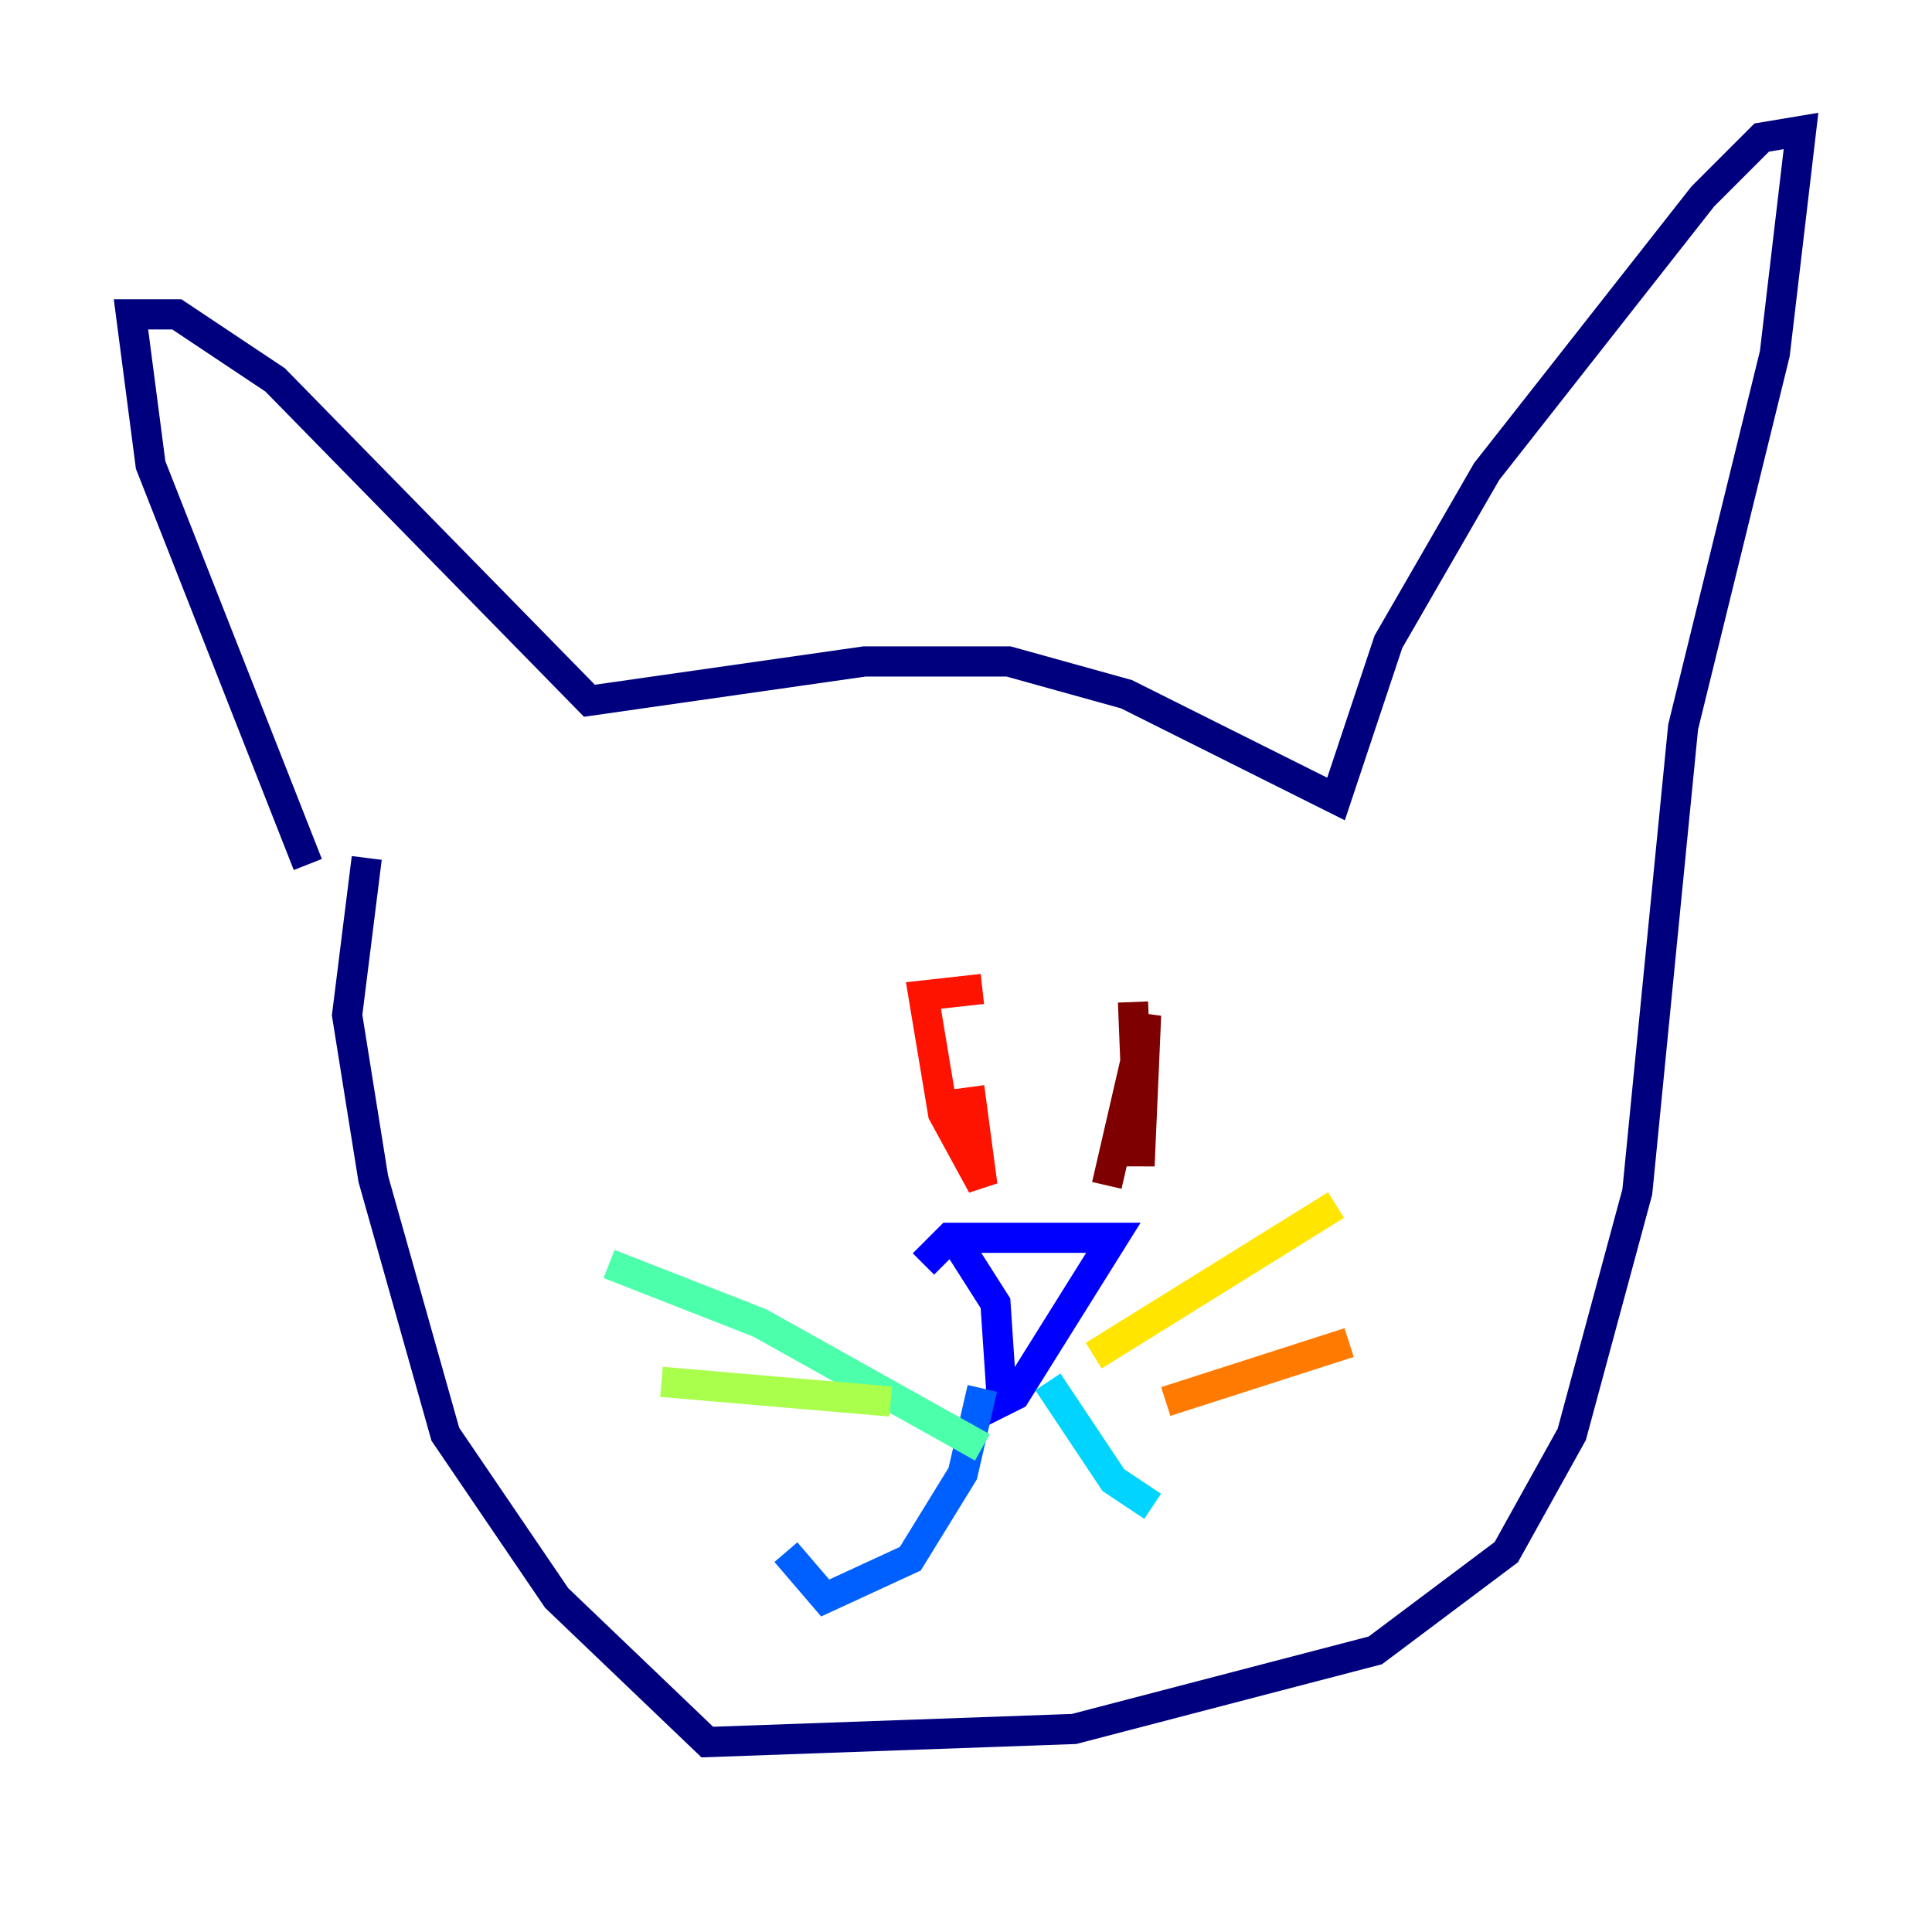 <?xml version="1.0" encoding="utf-8" ?>
<svg baseProfile="tiny" height="128" version="1.2" viewBox="0,0,128,128" width="128" xmlns="http://www.w3.org/2000/svg" xmlns:ev="http://www.w3.org/2001/xml-events" xmlns:xlink="http://www.w3.org/1999/xlink"><defs /><polyline fill="none" points="20.393,57.275 9.98,30.807 8.678,20.827 11.715,20.827 18.224,25.166 39.051,46.427 57.275,43.824 66.82,43.824 74.63,45.993 88.515,52.936 91.986,42.522 98.495,31.241 112.814,13.017 116.719,9.112 119.322,8.678 117.586,23.43 111.512,48.163 108.475,78.969 104.136,95.024 99.797,102.834 91.119,109.342 71.159,114.549 46.861,115.417 36.881,105.871 29.505,95.024 24.732,78.102 22.997,67.254 24.298,56.841" stroke="#00007f" stroke-width="2" /><polyline fill="none" points="61.18,83.742 62.915,82.007 73.763,82.007 67.254,92.42 66.386,92.854 65.953,86.346 62.915,81.573" stroke="#0000fe" stroke-width="2" /><polyline fill="none" points="65.085,91.986 63.783,97.627 60.312,103.268 54.671,105.871 52.068,102.834" stroke="#0060ff" stroke-width="2" /><polyline fill="none" points="69.424,91.552 73.763,98.061 76.366,99.797" stroke="#00d4ff" stroke-width="2" /><polyline fill="none" points="65.085,95.891 50.332,87.647 40.352,83.742" stroke="#4cffaa" stroke-width="2" /><polyline fill="none" points="59.01,92.854 43.824,91.552" stroke="#aaff4c" stroke-width="2" /><polyline fill="none" points="72.461,89.817 88.515,79.837" stroke="#ffe500" stroke-width="2" /><polyline fill="none" points="77.234,92.854 89.383,88.949" stroke="#ff7a00" stroke-width="2" /><polyline fill="none" points="65.085,65.519 61.18,65.953 62.481,73.763 65.085,78.536 64.217,72.027" stroke="#fe1200" stroke-width="2" /><polyline fill="none" points="75.064,66.386 75.498,77.234 75.932,67.254 73.329,78.536" stroke="#7f0000" stroke-width="2" /></svg>